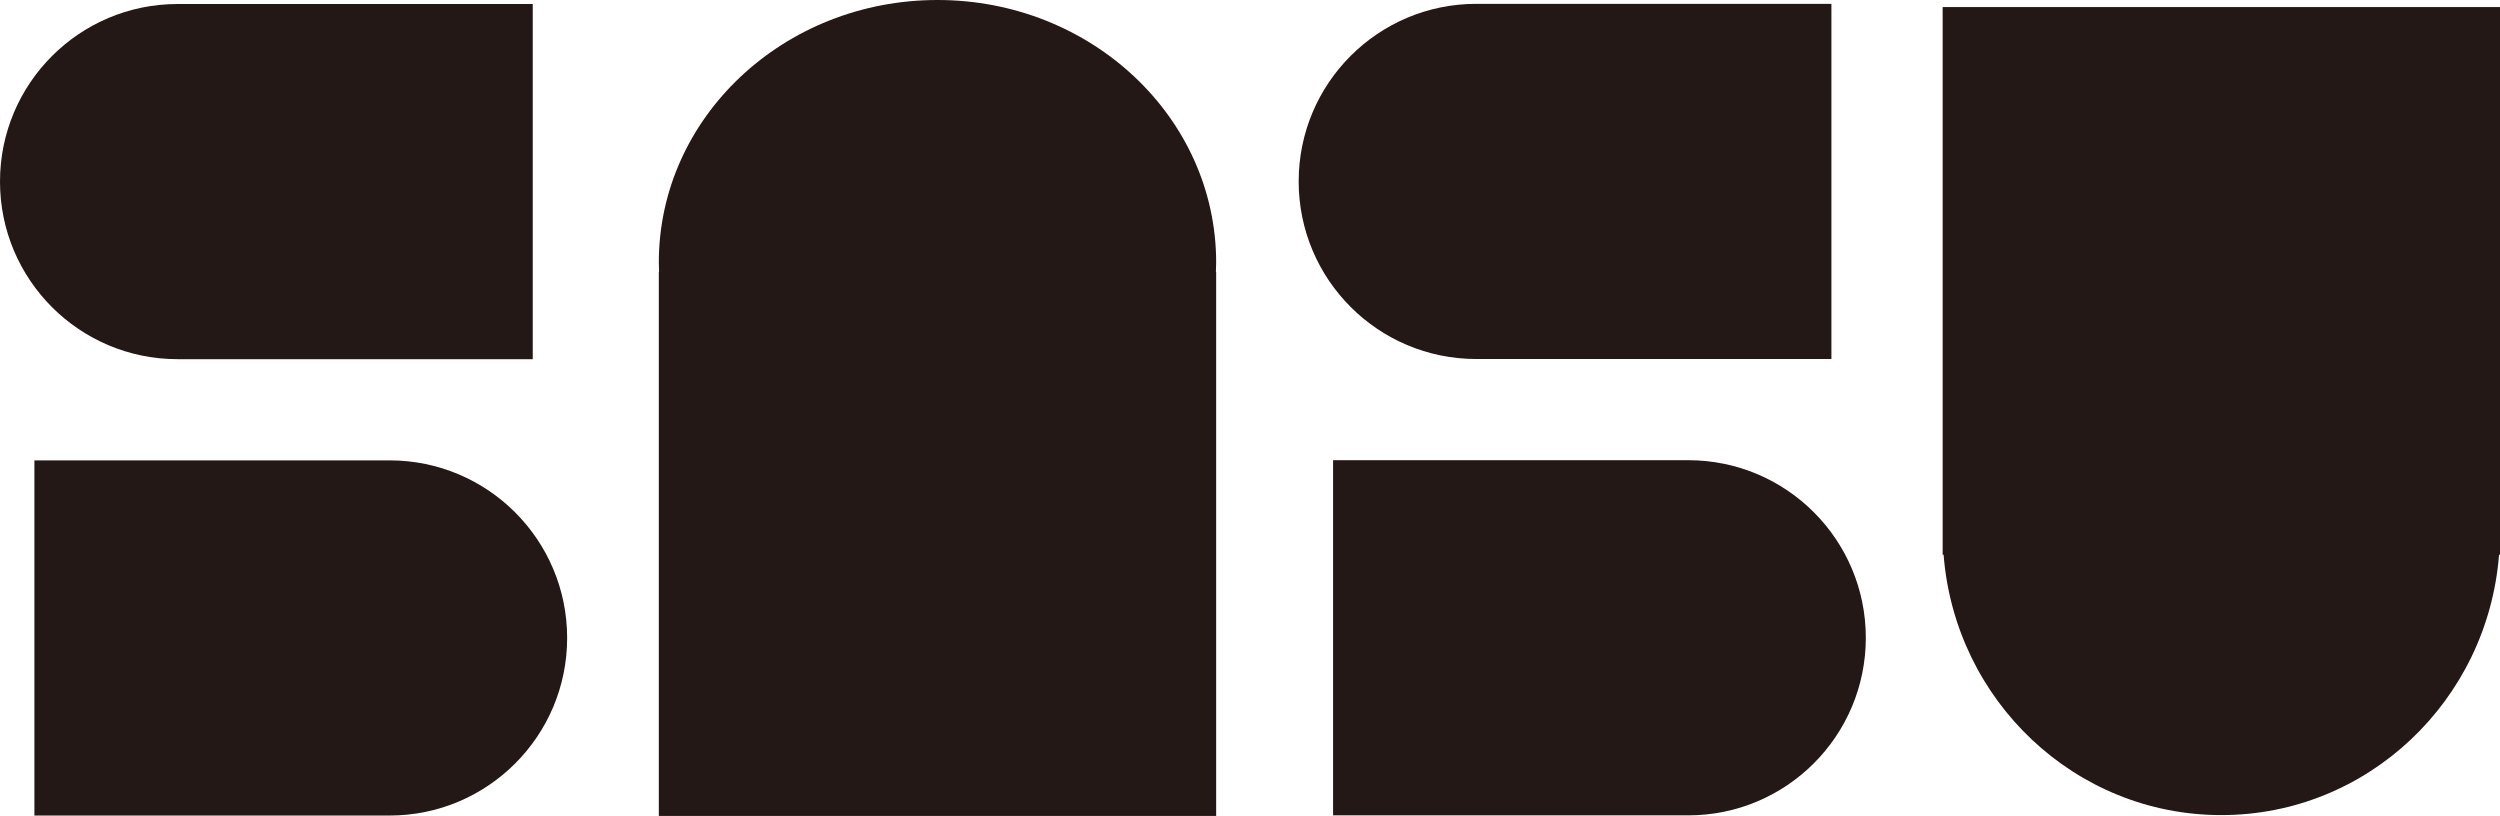 <?xml version="1.0" encoding="utf-8"?>
<!-- Generator: Adobe Illustrator 17.0.0, SVG Export Plug-In . SVG Version: 6.00 Build 0)  -->
<!DOCTYPE svg PUBLIC "-//W3C//DTD SVG 1.1//EN" "http://www.w3.org/Graphi/Public/Home/svg/1.1/DTD/svg11.dtd">
<svg version="1.1" id="图层_1" xmlns="http://www.w3.org/2000/svg" xmlns:xlink="http://www.w3.org/1999/xlink" x="0px" y="0px"
	 width="296.805px" height="96.869px" viewBox="0 0 296.805 96.869" enable-background="new 0 0 296.805 96.869"
	 xml:space="preserve">
<g>
	<path fill="#231815" d="M111.301,0C93.029,0,78.216,13.951,78.216,31.16c0,0.379,0.016,0.754,0.03,1.13h-0.03v64.579h66.169V32.29
		h-0.03c0.014-0.376,0.03-0.751,0.03-1.13C144.385,13.951,129.573,0,111.301,0z"/>
	<path fill="#231815" d="M21.083,42.642h42.166V0.476H21.083C9.439,0.476,0,9.915,0,21.559S9.439,42.642,21.083,42.642z"/>
	<path fill="#231815" d="M46.25,54.656H4.085v42.166H46.25c11.644,0,21.083-9.439,21.083-21.083S57.894,54.656,46.25,54.656z"/>
	<path fill="#231815" d="M175.263,42.622h42.166V0.456h-42.166c-11.644,0-21.083,9.439-21.083,21.083
		C154.18,33.183,163.619,42.622,175.263,42.622z"/>
	<path fill="#231815" d="M200.431,54.636h-42.166v42.166h42.166c11.644,0,21.083-9.439,21.083-21.083
		C221.513,64.075,212.074,54.636,200.431,54.636z"/>
	<path fill="#231815" d="M230.635,0.837v65.022h0.114c1.345,17.297,15.587,30.911,32.971,30.911s31.626-13.614,32.971-30.911h0.114
		V0.837H230.635z"/>
</g>
</svg>
